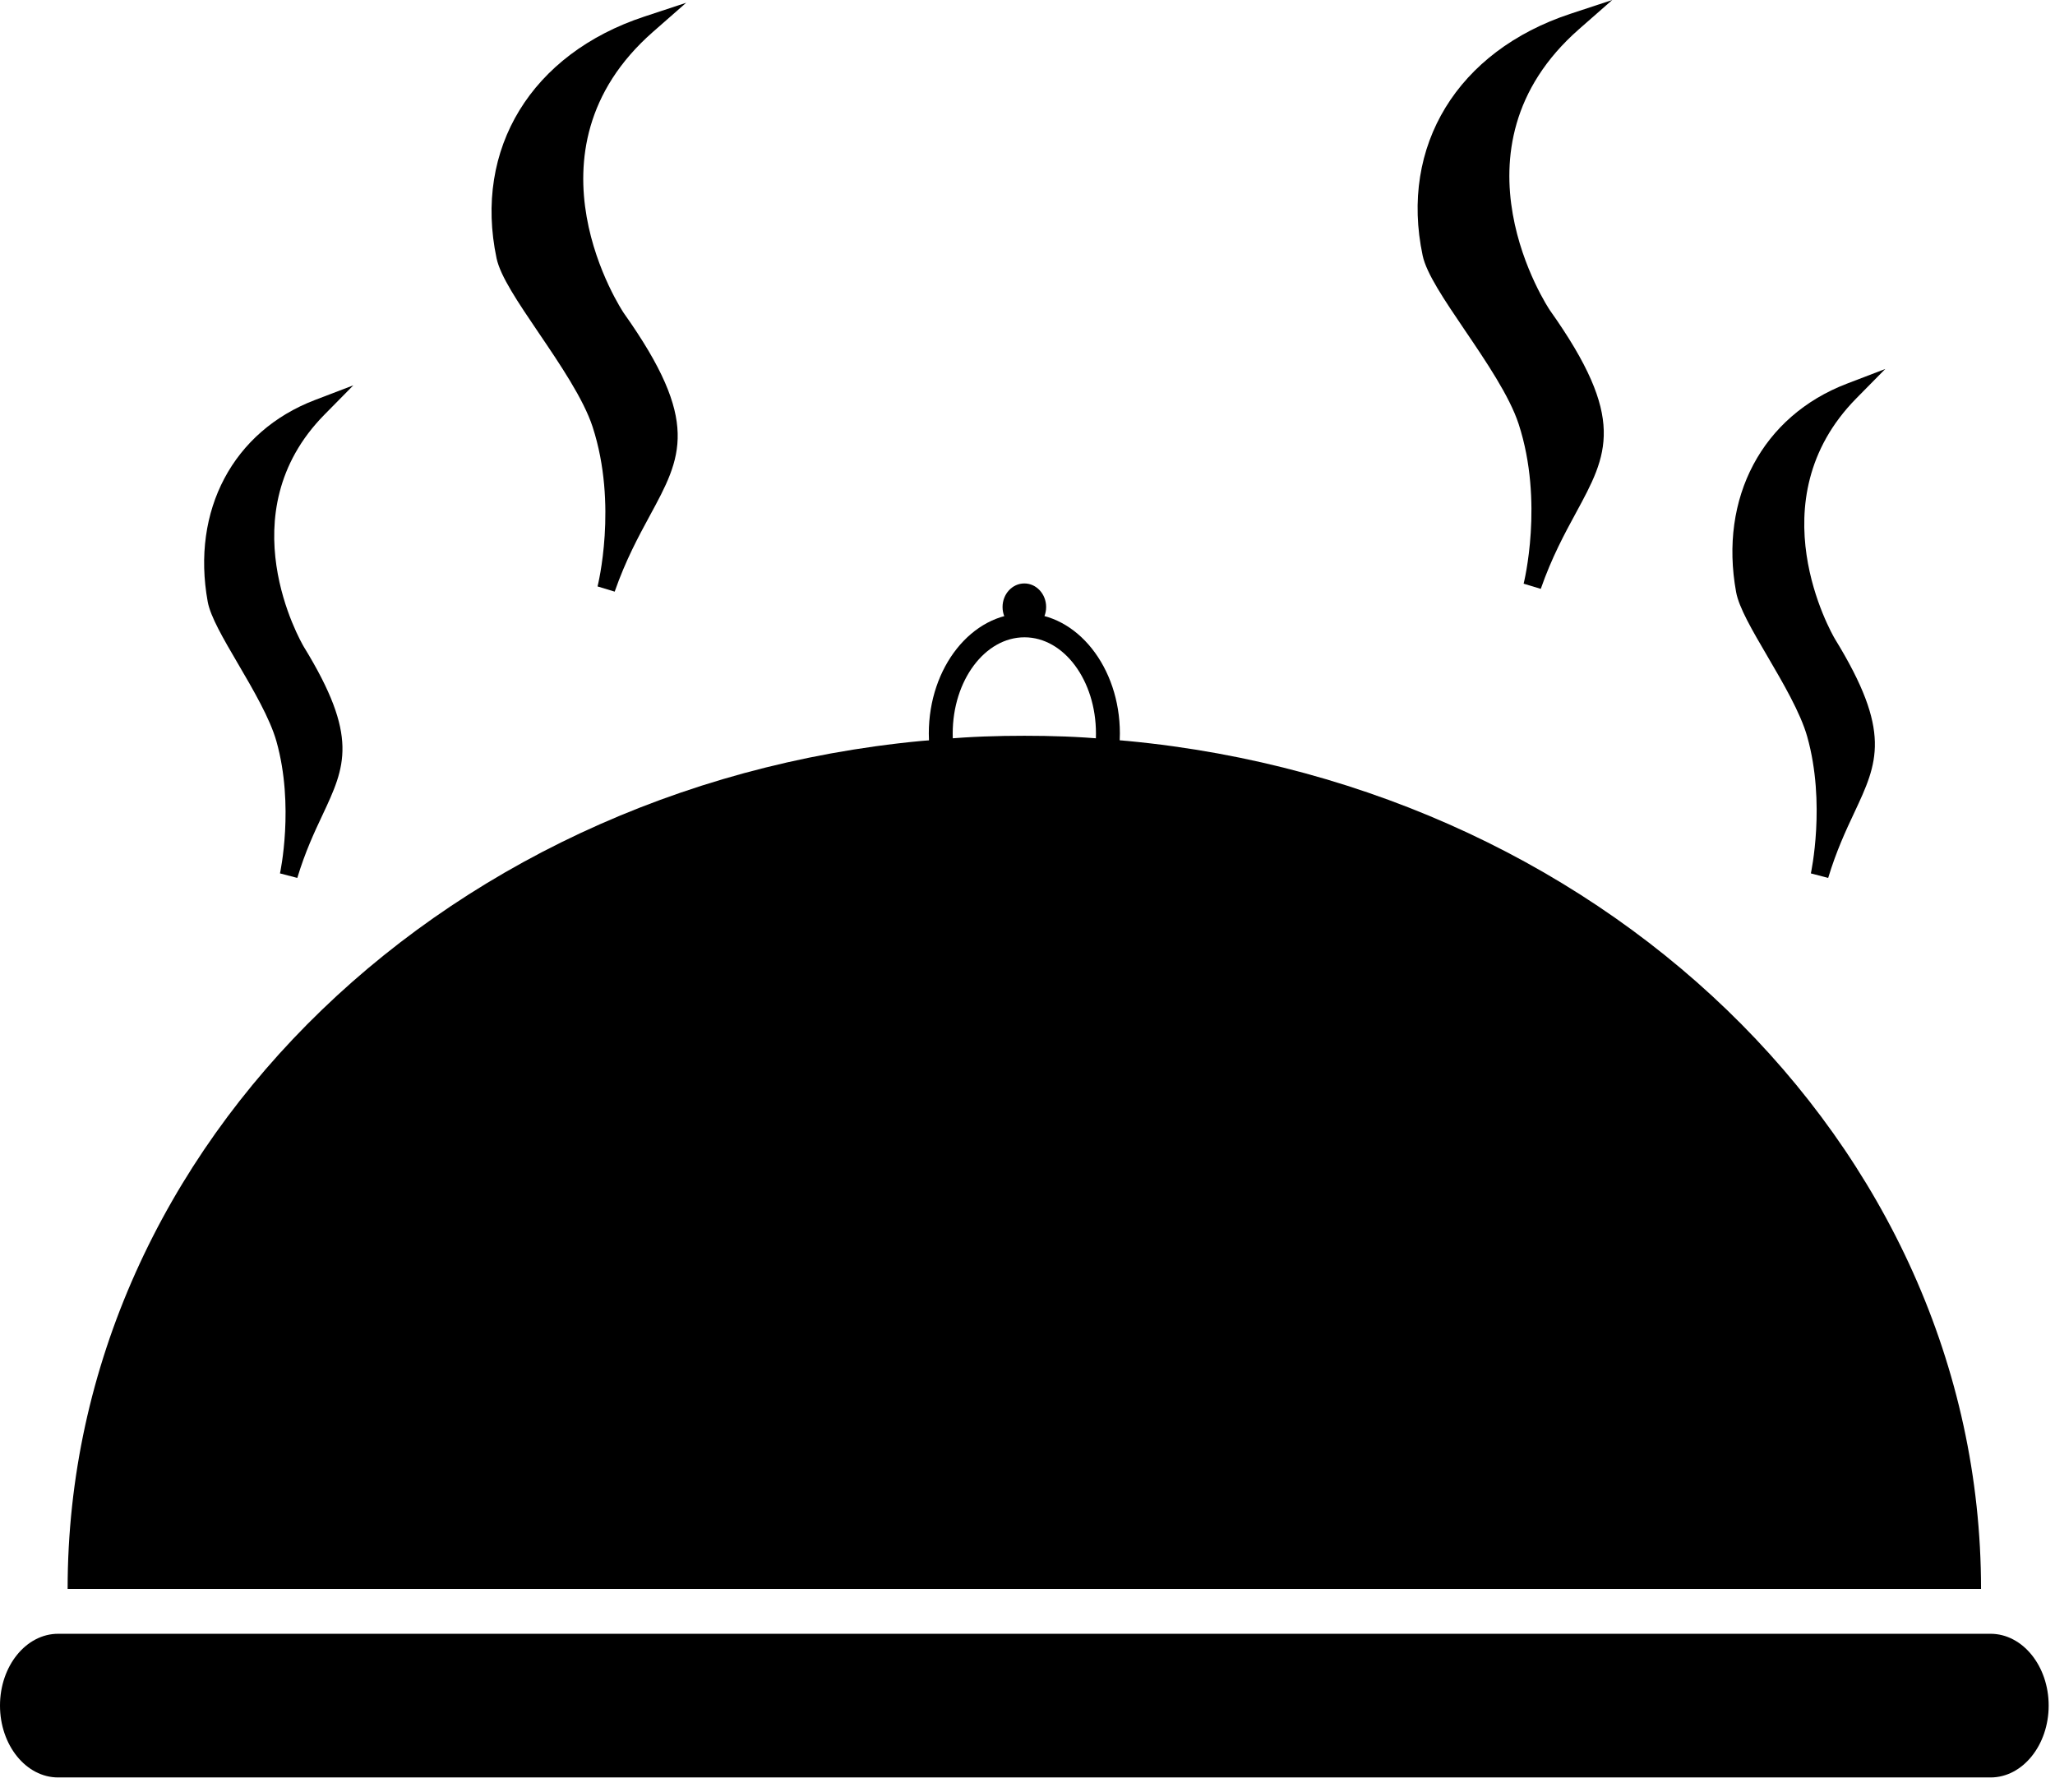<svg width="86" height="75" viewBox="0 0 86 75" fill="none" xmlns="http://www.w3.org/2000/svg">
<path d="M27.081 1.051C21.034 6.354 25.799 13.319 25.799 13.319C30.013 19.255 27.142 19.571 25.37 24.635C25.37 24.635 26.266 21.158 25.157 17.75C24.403 15.432 21.451 12.168 21.147 10.732C20.297 6.705 22.113 2.691 27.081 1.051Z" fill="black"/>
<path d="M25.724 24.759L25.007 24.541C25.016 24.508 25.861 21.125 24.801 17.866C24.422 16.699 23.424 15.227 22.543 13.928C21.683 12.659 20.94 11.563 20.781 10.809C19.813 6.225 22.239 2.254 26.964 0.694L28.716 0.116L27.328 1.333C21.598 6.358 26.062 13.04 26.108 13.106C29.332 17.647 28.527 19.127 27.193 21.582C26.722 22.452 26.185 23.438 25.724 24.759ZM25.55 2.1C22.267 3.824 20.737 6.974 21.514 10.655C21.643 11.264 22.382 12.354 23.164 13.508C24.072 14.848 25.102 16.366 25.514 17.634C26.03 19.221 26.128 20.808 26.079 22.078C26.235 21.778 26.388 21.496 26.536 21.224C27.81 18.877 28.451 17.7 25.494 13.535C25.444 13.464 21.347 7.333 25.55 2.1Z" fill="black"/>
<path d="M65.836 0.935C59.79 6.238 64.554 13.201 64.554 13.201C68.769 19.137 65.897 19.455 64.126 24.519C64.126 24.519 65.021 21.04 63.912 17.634C63.159 15.316 60.206 12.052 59.902 10.614C59.052 6.588 60.868 2.576 65.836 0.935Z" fill="black"/>
<path d="M64.48 24.643L63.763 24.426C63.772 24.392 64.616 21.007 63.556 17.75C63.177 16.583 62.18 15.111 61.299 13.813C60.439 12.542 59.695 11.446 59.536 10.691C58.568 6.108 60.994 2.138 65.719 0.578L67.471 0L66.084 1.217C60.355 6.242 64.818 12.922 64.864 12.988C68.088 17.528 67.283 19.01 65.95 21.466C65.477 22.337 64.941 23.323 64.48 24.643ZM64.305 1.985C61.021 3.708 59.492 6.858 60.269 10.538C60.398 11.148 61.137 12.239 61.92 13.393C62.828 14.733 63.857 16.251 64.269 17.518C64.785 19.105 64.884 20.692 64.834 21.962C64.99 21.662 65.143 21.38 65.291 21.108C66.566 18.759 67.206 17.582 64.249 13.417C64.199 13.346 60.102 7.217 64.305 1.985Z" fill="black"/>
<path d="M77.417 16.411C72.938 20.96 76.467 26.931 76.467 26.931C79.589 32.015 77.462 32.288 76.15 36.632C76.15 36.632 76.814 33.65 75.993 30.728C75.435 28.744 73.25 25.943 73.024 24.712C72.393 21.259 73.737 17.821 77.417 16.411Z" fill="black"/>
<path d="M76.508 36.739L75.783 36.55C75.789 36.521 76.416 33.62 75.631 30.828C75.351 29.833 74.614 28.573 73.964 27.462C73.325 26.37 72.774 25.428 72.655 24.778C71.935 20.835 73.752 17.413 77.283 16.059L78.897 15.441L77.684 16.672C73.465 20.957 76.652 26.504 76.79 26.738C79.183 30.634 78.585 31.908 77.596 34.017C77.246 34.763 76.85 35.608 76.508 36.739ZM76.024 17.55C73.479 19.284 72.951 22.225 73.392 24.644C73.487 25.164 74.033 26.096 74.61 27.083C75.283 28.233 76.047 29.537 76.352 30.625C76.684 31.807 76.783 32.988 76.779 33.992C76.825 33.893 76.871 33.796 76.916 33.7C77.858 31.691 78.331 30.683 76.146 27.126C76.111 27.064 73.184 21.994 76.024 17.55Z" fill="black"/>
<path d="M13.307 17.092C8.98 21.487 12.39 27.256 12.39 27.256C15.407 32.17 13.352 32.432 12.083 36.631C12.083 36.631 12.725 33.748 11.931 30.926C11.393 29.008 9.281 26.301 9.062 25.113C8.453 21.775 9.752 18.453 13.307 17.092Z" fill="black"/>
<path d="M12.442 36.739L11.717 36.55C11.723 36.522 12.327 33.721 11.57 31.028C11.3 30.066 10.587 28.848 9.958 27.773C9.341 26.719 8.809 25.81 8.693 25.182C7.997 21.363 9.756 18.05 13.173 16.742L14.787 16.125L13.575 17.355C9.506 21.488 12.58 26.84 12.714 27.066C15.029 30.837 14.451 32.07 13.494 34.111C13.155 34.831 12.772 35.647 12.442 36.739ZM11.918 18.238C9.508 19.914 9.008 22.728 9.431 25.046C9.522 25.544 10.048 26.442 10.605 27.394C11.257 28.508 11.996 29.77 12.292 30.825C12.607 31.945 12.705 33.066 12.706 34.025C12.743 33.946 12.779 33.869 12.814 33.793C13.722 31.857 14.178 30.886 12.07 27.453C12.035 27.393 9.226 22.525 11.918 18.238Z" fill="black"/>
<path d="M82.905 66.496H2.83C2.83 47.797 18.97 32.435 39.502 30.928C40.617 30.826 41.732 30.791 42.873 30.791C44.002 30.791 45.131 30.826 46.232 30.928C66.779 32.435 82.905 47.797 82.905 66.496Z" fill="black"/>
<path d="M46.621 32.466L46.187 32.426C45.205 32.335 44.121 32.291 42.874 32.291C41.614 32.291 40.557 32.334 39.548 32.426L39.115 32.465L39.016 32.042C38.919 31.627 38.87 31.175 38.87 30.695C38.87 27.924 40.666 25.67 42.874 25.67C45.075 25.67 46.866 27.924 46.866 30.695C46.866 31.174 46.817 31.627 46.72 32.042L46.621 32.466ZM42.874 26.67C41.218 26.67 39.87 28.476 39.87 30.695C39.87 30.937 39.885 31.171 39.913 31.391C40.816 31.323 41.769 31.29 42.873 31.29C43.962 31.29 44.932 31.323 45.822 31.391C45.851 31.17 45.865 30.937 45.865 30.695C45.866 28.475 44.524 26.67 42.874 26.67Z" fill="black"/>
<path d="M85.235 71.375C85.235 72.762 84.37 73.883 83.303 73.883H2.432C1.366 73.883 0.5 72.762 0.5 71.375C0.5 69.992 1.365 68.871 2.432 68.871H83.303C84.37 68.871 85.235 69.992 85.235 71.375Z" fill="black"/>
<path d="M83.304 74.383H2.432C1.091 74.383 0 73.033 0 71.375C0 69.719 1.091 68.371 2.432 68.371H83.303C84.644 68.371 85.735 69.719 85.735 71.375C85.735 73.033 84.644 74.383 83.304 74.383ZM2.432 69.371C1.656 69.371 1 70.289 1 71.375C1 72.463 1.656 73.383 2.432 73.383H83.303C84.079 73.383 84.735 72.463 84.735 71.375C84.735 70.289 84.079 69.371 83.303 69.371H2.432Z" fill="black"/>
<path d="M42.868 26.388C43.371 26.388 43.78 25.947 43.78 25.402C43.78 24.858 43.371 24.416 42.868 24.416C42.364 24.416 41.956 24.858 41.956 25.402C41.956 25.947 42.364 26.388 42.868 26.388Z" fill="black"/>
</svg>
